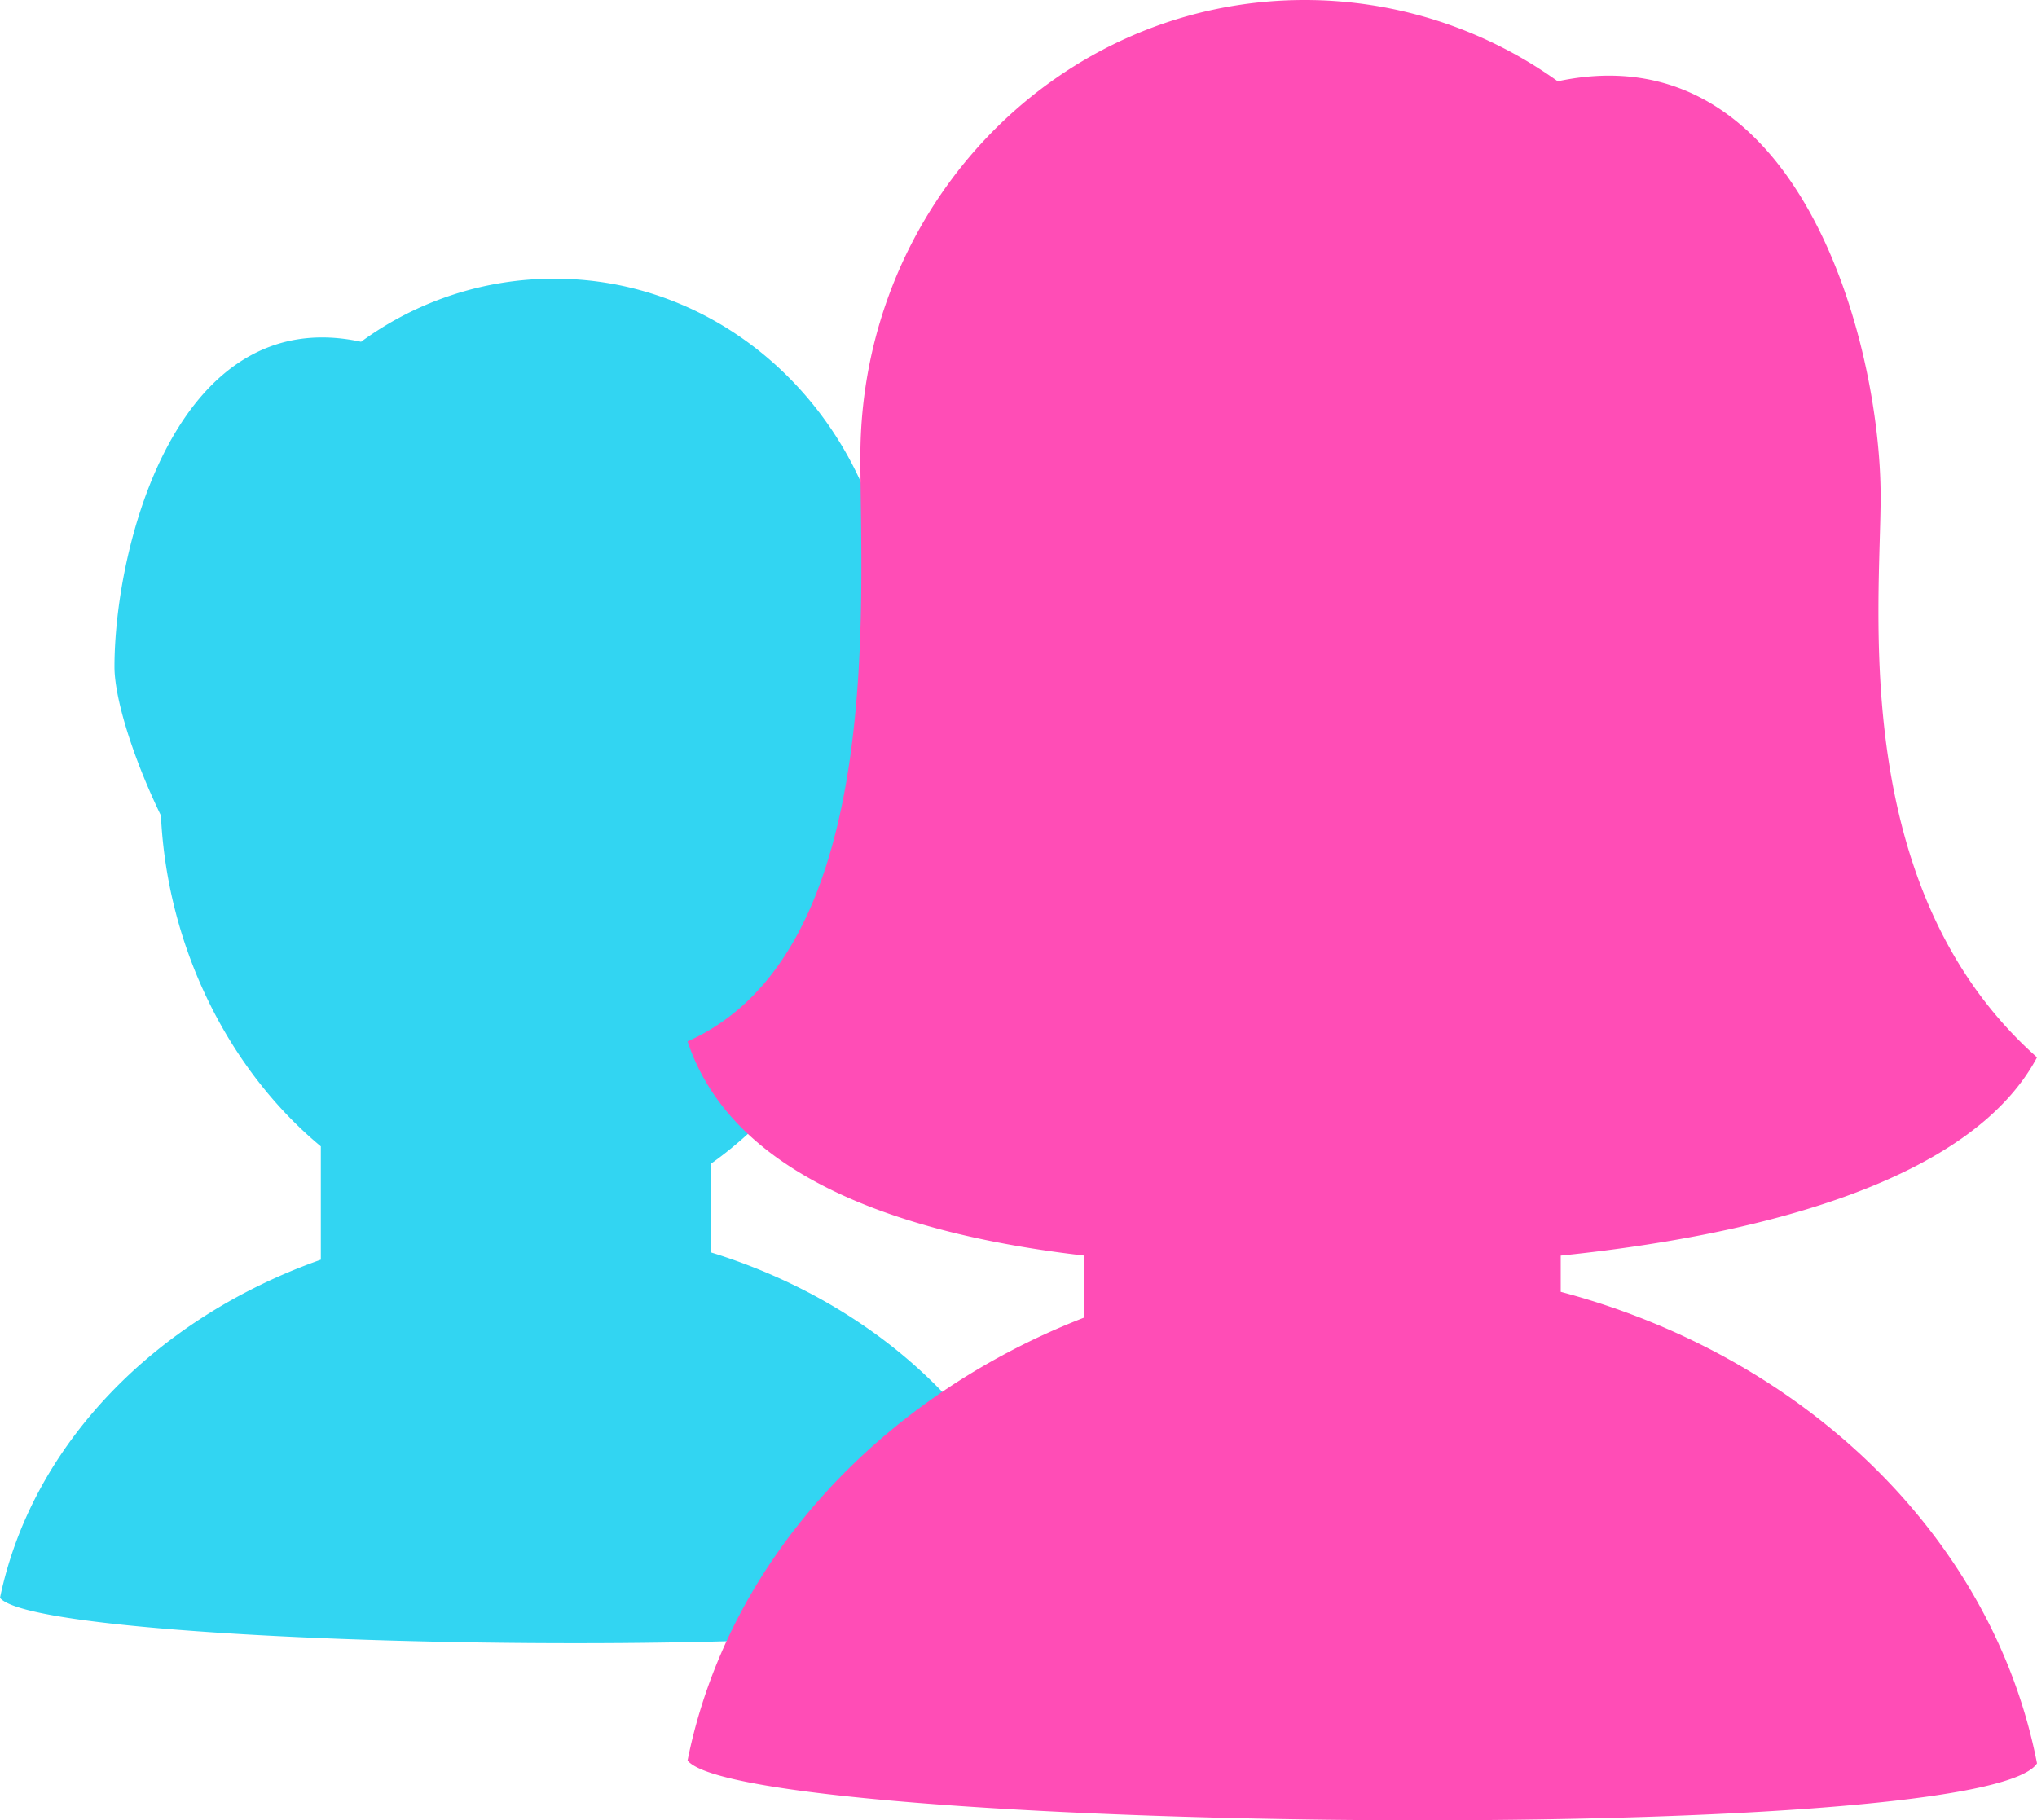 <svg id="Layer_1" data-name="Layer 1" xmlns="http://www.w3.org/2000/svg" viewBox="0 0 219.24 195.95">
  <defs>
    <style>
      .cls-1 {
        fill: #32d5f2;
      }

      .cls-2 {
        fill: #ff4db6;
      }
    </style>
  </defs>
  <title>family</title>
  <g id="Page-1">
    <g id="Desktop">
      <g id="icons">
        <g id="family">
          <g id="male-icon-copy">
            <path id="male" class="cls-1" d="M34.53,135.6v-12.2c-9.81-8.14-16.53-21.3-17.21-35.61-3.27-6.78-5-12.89-5-16,0-13.09,6.76-39.28,26.54-35A35.12,35.12,0,0,1,59.68,30C79.85,30,96.2,47.21,96.2,68.43a27.34,27.34,0,0,1-1.08,6.76A47.5,47.5,0,0,1,96.2,85.41c0,16.41-8,31.6-19.73,39.89v9.5c19.13,5.9,33.51,20.11,37,37.45C108.85,179.11,4.73,177.76,0,172,3.42,155.53,16.71,141.89,34.53,135.6Z"/>
          </g>
        </g>
      </g>
    </g>
  </g>
  <g id="Page-1-2" data-name="Page-1">
    <g id="Desktop-2" data-name="Desktop">
      <g id="icons-2" data-name="icons">
        <g id="female-icon">
          <path id="Combined-Shape" class="cls-2" d="M116.72,141.82v-6.66c-18-2.08-37.66-7.79-42.72-23.06C95.26,102.61,92.6,65,92.6,49.15,92.6,22,114,0,140.42,0a46.72,46.72,0,0,1,27.24,8.75c25.9-5.52,34.75,28,34.75,44.71,0,11.92-3.54,42.25,16.83,60.36-7.45,14-32,19.36-51.26,21.34v3.9c26.41,7,46.56,26.58,51.26,50.76-5.91,9.08-139.19,7.29-145.24-.31C78.28,168.13,94.65,150.38,116.72,141.82Z"/>
        </g>
      </g>
    </g>
  </g>
</svg>
